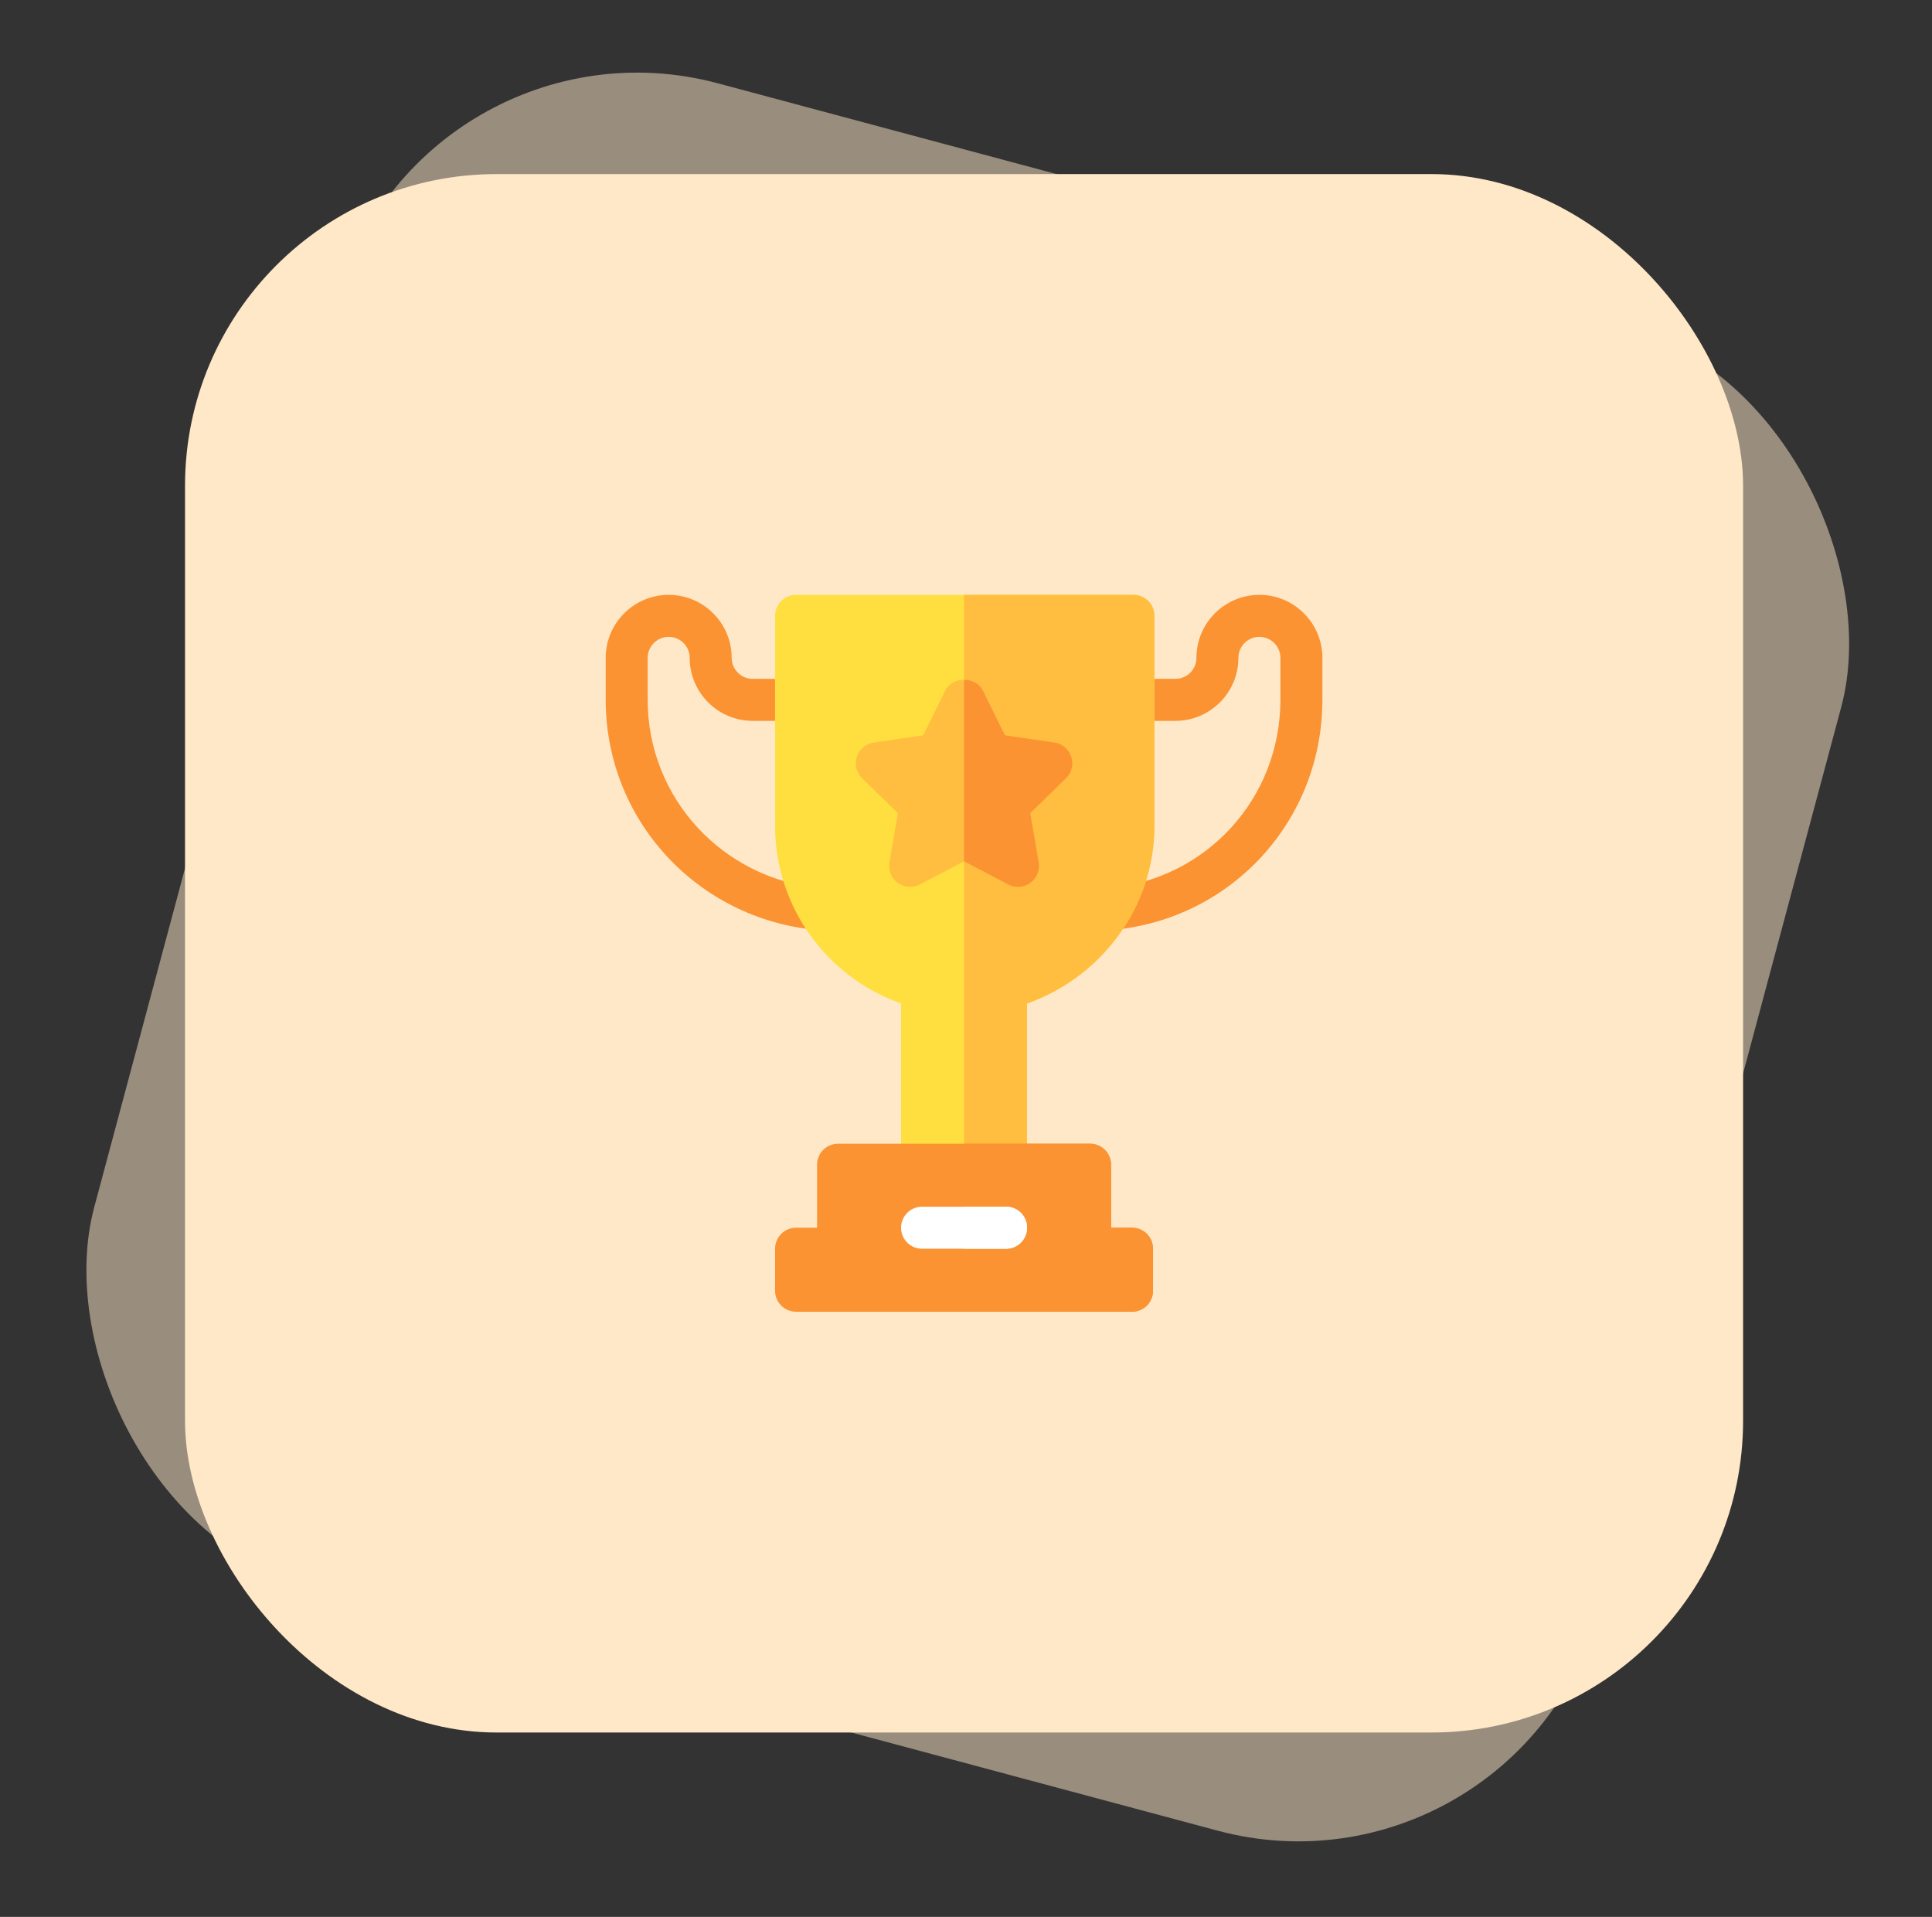 <svg width="124" height="123" viewBox="0 0 124 123" fill="none" xmlns="http://www.w3.org/2000/svg">
<rect x="0" y="0" width="124" height="123" fill="#333333" stroke="none"/>
<rect x="26.758" y="0.17" width="100" height="100" rx="20" transform="rotate(15 26.758 0.17)" fill="#FFE8C8" fill-opacity="0.5"/>
<rect x="11.875" y="11.17" width="100" height="100" rx="20" fill="#FFE8C8"/>
<g clip-path="url(#clip0_228_593)">
<path d="M52.387 59.668C44.736 58.949 38.875 52.605 38.875 44.908V42.213C38.875 39.983 40.689 38.17 42.918 38.17C45.147 38.17 46.961 39.983 46.961 42.213C46.961 42.956 47.565 43.56 48.309 43.56H51.094C51.839 43.56 52.441 44.163 52.441 44.908C52.441 45.653 51.839 46.256 51.094 46.256H48.309C46.079 46.256 44.266 44.442 44.266 42.213C44.266 41.469 43.661 40.865 42.918 40.865C42.174 40.865 41.57 41.469 41.57 42.213V44.908C41.57 51.206 46.381 56.396 52.64 56.983C53.381 57.053 53.925 57.711 53.856 58.452C53.786 59.191 53.132 59.736 52.387 59.668Z" fill="#FB9333"/>
<path d="M69.982 58.452C69.914 57.711 70.457 57.053 71.198 56.983C77.458 56.396 82.178 51.206 82.178 44.908V42.213C82.178 41.469 81.574 40.865 80.831 40.865C80.087 40.865 79.483 41.469 79.483 42.213C79.483 44.442 77.669 46.256 75.44 46.256H72.745C72 46.256 71.397 45.653 71.397 44.908C71.397 44.163 72 43.56 72.745 43.56H75.44C76.184 43.56 76.788 42.956 76.788 42.213C76.788 39.983 78.601 38.17 80.831 38.17C83.06 38.17 84.874 39.983 84.874 42.213V44.908C84.874 52.605 79.103 58.949 71.451 59.668C70.706 59.736 70.052 59.191 69.982 58.452Z" fill="#FB9333"/>
<path d="M72.746 38.17H61.875H51.094C50.349 38.17 49.746 38.773 49.746 39.518V52.994C49.746 58.147 53.022 62.692 57.832 64.39V74.736H61.875H65.918V64.39C70.728 62.692 74.094 58.147 74.094 52.994V39.518C74.094 38.773 73.491 38.17 72.746 38.17Z" fill="#FFDF40"/>
<path d="M65.918 64.39C70.728 62.692 74.094 58.147 74.094 52.994V39.518C74.094 38.773 73.491 38.17 72.746 38.17H61.875V74.736H65.918V64.39Z" fill="#FFBE40"/>
<path d="M68.757 48.562C68.598 48.073 68.177 47.718 67.669 47.644L64.5 47.184L63.083 44.312C62.856 43.851 62.365 43.621 61.874 43.621C61.384 43.621 60.893 43.851 60.666 44.312L59.249 47.184L56.08 47.644C55.572 47.718 55.151 48.073 54.992 48.562C54.834 49.049 54.965 49.584 55.332 49.942L57.626 52.178L57.085 55.334C56.998 55.84 57.206 56.35 57.621 56.651C58.035 56.954 58.591 56.994 59.04 56.754L61.874 55.266L64.709 56.754C65.156 56.991 65.71 56.957 66.128 56.651C66.543 56.35 66.751 55.839 66.664 55.334L66.123 52.178L68.416 49.942C68.784 49.584 68.915 49.049 68.757 48.562Z" fill="#FFBE40"/>
<path d="M66.129 56.651C66.543 56.35 66.751 55.84 66.664 55.334L66.123 52.178L68.417 49.942C68.784 49.584 68.916 49.049 68.758 48.562C68.599 48.073 68.177 47.718 67.67 47.644L64.501 47.184L63.083 44.312C62.857 43.851 62.366 43.621 61.875 43.621V55.266L64.71 56.754C65.157 56.991 65.711 56.957 66.129 56.651Z" fill="#FB9333"/>
<path d="M72.656 78.779H71.309V74.736C71.309 73.991 70.706 73.389 69.961 73.389H61.875H53.789C53.044 73.389 52.441 73.991 52.441 74.736V78.779H51.094C50.349 78.779 49.746 79.382 49.746 80.127V82.822C49.746 83.567 50.349 84.17 51.094 84.17H61.875H72.656C73.401 84.17 74.004 83.567 74.004 82.822V80.127C74.004 79.382 73.401 78.779 72.656 78.779Z" fill="#FB9333"/>
<path d="M74.004 82.822V80.127C74.004 79.382 73.401 78.779 72.656 78.779H71.309V74.736C71.309 73.991 70.706 73.389 69.961 73.389H61.875V84.17H72.656C73.401 84.17 74.004 83.567 74.004 82.822Z" fill="#FB9333"/>
<path d="M64.57 77.432H61.875H59.18C58.435 77.432 57.832 78.034 57.832 78.779C57.832 79.524 58.435 80.127 59.18 80.127H61.875H64.57C65.315 80.127 65.918 79.524 65.918 78.779C65.918 78.034 65.315 77.432 64.57 77.432Z" fill="white"/>
<path d="M65.918 78.779C65.918 78.034 65.315 77.432 64.57 77.432H61.875V80.127H64.57C65.315 80.127 65.918 79.524 65.918 78.779Z" fill="white"/>
</g>
<defs>
<clipPath id="clip0_228_593">
<rect width="46" height="46" fill="white" transform="translate(38.875 38.17)"/>
</clipPath>
</defs>
</svg>
